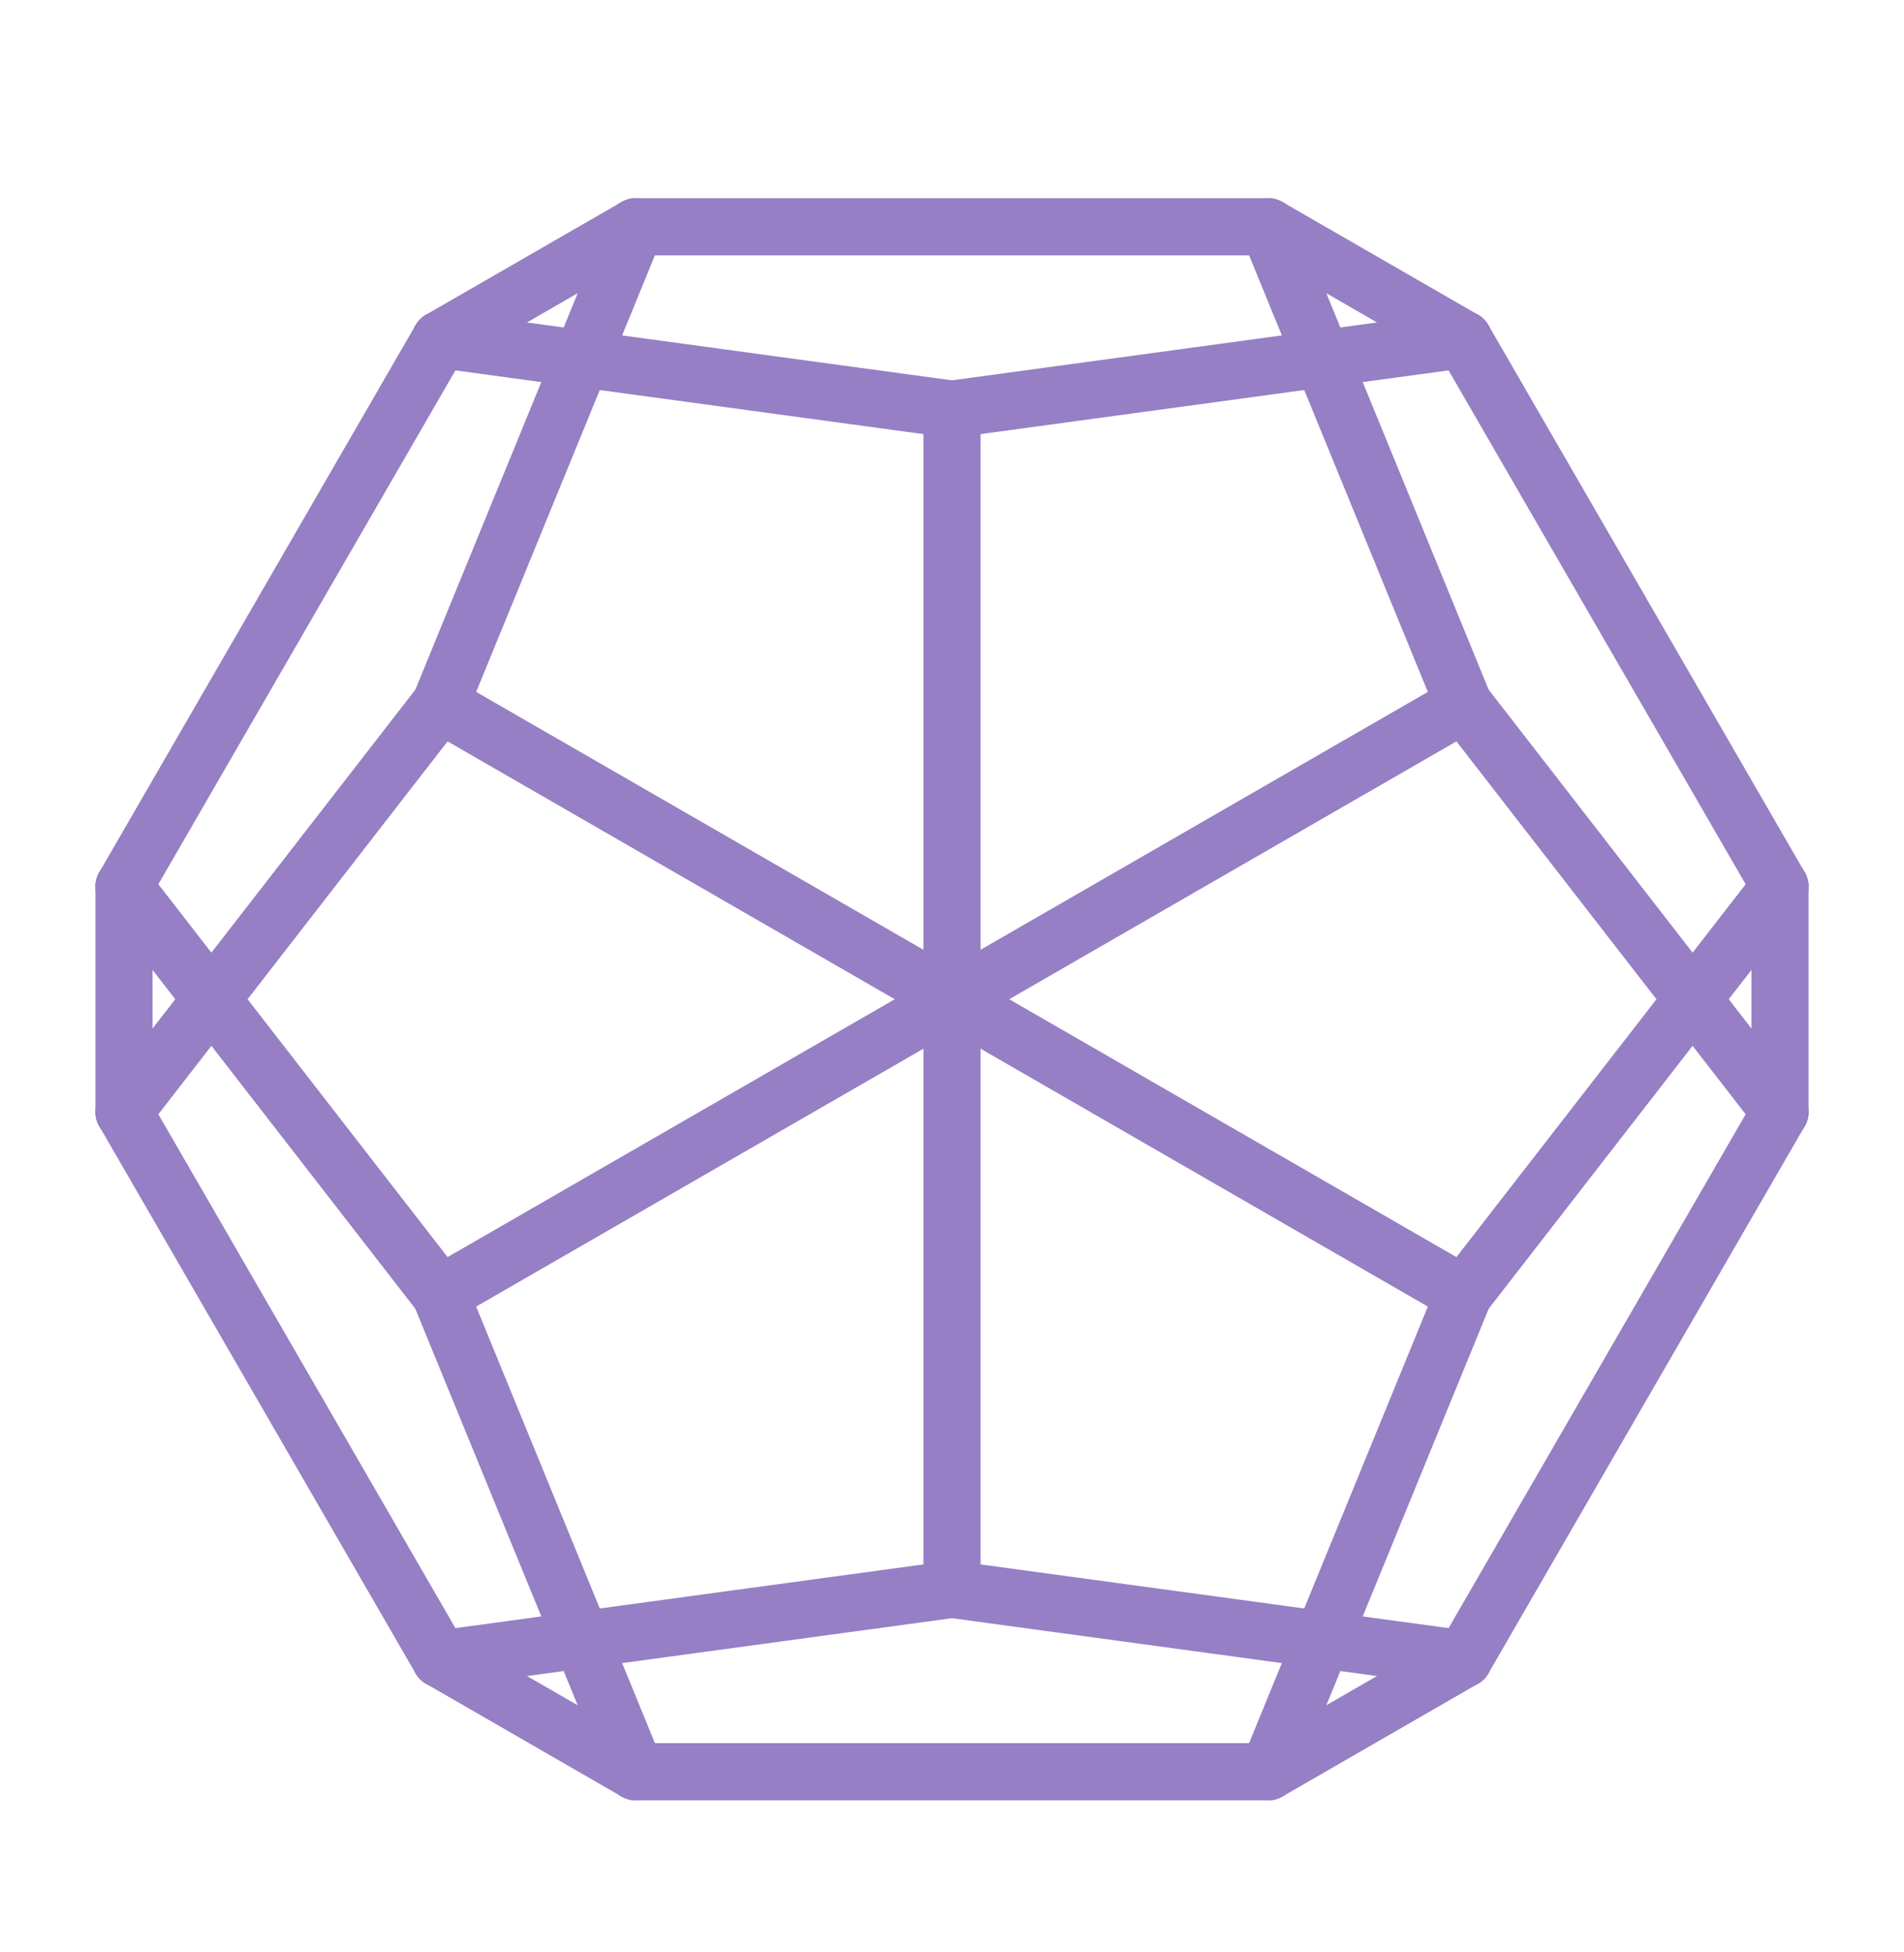 <svg width="40" height="41" viewBox="0 0 40 41" fill="none" xmlns="http://www.w3.org/2000/svg">
<path d="M20 20.984L9.25 27.18L20 20.984Z" fill="#967FC4"/>
<path fill-rule="evenodd" clip-rule="evenodd" d="M20.52 20.685C20.685 20.972 20.587 21.339 20.3 21.504L9.549 27.7C9.262 27.866 8.895 27.767 8.73 27.48C8.564 27.193 8.663 26.826 8.95 26.66L19.7 20.464C19.988 20.299 20.354 20.398 20.52 20.685Z" fill="#967FC4"/>
<path fill-rule="evenodd" clip-rule="evenodd" d="M20 7.992C20.331 7.992 20.6 8.261 20.6 8.592V20.984C20.6 21.316 20.331 21.584 20 21.584C19.669 21.584 19.4 21.316 19.4 20.984L19.4 8.592C19.4 8.261 19.669 7.992 20 7.992Z" fill="#967FC4"/>
<path d="M20 20.984L30.75 27.18L20 20.984Z" fill="#967FC4"/>
<path fill-rule="evenodd" clip-rule="evenodd" d="M19.48 20.685C19.646 20.398 20.012 20.299 20.3 20.464L31.05 26.66C31.337 26.826 31.436 27.193 31.27 27.48C31.105 27.767 30.738 27.866 30.451 27.7L19.7 21.504C19.413 21.339 19.315 20.972 19.48 20.685Z" fill="#967FC4"/>
<path fill-rule="evenodd" clip-rule="evenodd" d="M20 20.384C20.331 20.384 20.6 20.653 20.6 20.984V33.377C20.6 33.708 20.331 33.977 20 33.977C19.669 33.977 19.4 33.708 19.4 33.377L19.4 20.984C19.4 20.653 19.669 20.384 20 20.384Z" fill="#967FC4"/>
<path d="M20 20.984L30.75 14.788L20 20.984Z" fill="#967FC4"/>
<path fill-rule="evenodd" clip-rule="evenodd" d="M31.27 14.489C31.436 14.776 31.337 15.143 31.05 15.308L20.3 21.504C20.012 21.67 19.646 21.571 19.48 21.284C19.315 20.997 19.413 20.63 19.7 20.464L30.451 14.268C30.738 14.103 31.105 14.201 31.27 14.489Z" fill="#967FC4"/>
<path d="M20 20.984L9.25 14.788L20 20.984Z" fill="#967FC4"/>
<path fill-rule="evenodd" clip-rule="evenodd" d="M8.73 14.489C8.895 14.201 9.262 14.103 9.549 14.268L20.3 20.464C20.587 20.63 20.685 20.997 20.52 21.284C20.354 21.571 19.988 21.67 19.7 21.504L8.95 15.308C8.663 15.143 8.564 14.776 8.73 14.489Z" fill="#967FC4"/>
<path fill-rule="evenodd" clip-rule="evenodd" d="M12.756 37.206C12.756 36.874 13.024 36.606 13.356 36.606H26.644C26.976 36.606 27.244 36.874 27.244 37.206C27.244 37.537 26.976 37.806 26.644 37.806H13.356C13.024 37.806 12.756 37.537 12.756 37.206Z" fill="#967FC4"/>
<path d="M13.356 37.206L9.25 27.18L13.356 37.206Z" fill="#967FC4"/>
<path fill-rule="evenodd" clip-rule="evenodd" d="M9.022 26.625C9.329 26.5 9.679 26.646 9.805 26.953L13.911 36.978C14.037 37.285 13.89 37.636 13.583 37.761C13.277 37.887 12.926 37.74 12.801 37.433L8.694 27.408C8.569 27.101 8.715 26.751 9.022 26.625Z" fill="#967FC4"/>
<path d="M13.356 37.206L9.25 34.839L13.356 37.206Z" fill="#967FC4"/>
<path fill-rule="evenodd" clip-rule="evenodd" d="M8.73 34.54C8.895 34.252 9.262 34.154 9.549 34.319L13.655 36.686C13.943 36.852 14.041 37.218 13.876 37.505C13.71 37.793 13.343 37.891 13.056 37.726L8.95 35.359C8.663 35.194 8.564 34.827 8.73 34.54Z" fill="#967FC4"/>
<path d="M30.75 7.129L37.395 18.618L30.75 7.129Z" fill="#967FC4"/>
<path fill-rule="evenodd" clip-rule="evenodd" d="M30.45 6.61C30.737 6.444 31.104 6.542 31.27 6.829L37.914 18.317C38.08 18.604 37.982 18.971 37.695 19.137C37.408 19.303 37.041 19.205 36.875 18.918L30.231 7.43C30.065 7.143 30.163 6.776 30.45 6.61Z" fill="#967FC4"/>
<path d="M30.75 7.129L20 8.592L30.75 7.129Z" fill="#967FC4"/>
<path fill-rule="evenodd" clip-rule="evenodd" d="M31.345 7.048C31.39 7.377 31.16 7.679 30.831 7.724L20.081 9.187C19.753 9.231 19.45 9.001 19.405 8.673C19.361 8.345 19.591 8.042 19.919 7.998L30.67 6.535C30.998 6.49 31.3 6.72 31.345 7.048Z" fill="#967FC4"/>
<path d="M30.751 7.129L26.644 4.763L30.751 7.129Z" fill="#967FC4"/>
<path fill-rule="evenodd" clip-rule="evenodd" d="M26.124 4.463C26.29 4.176 26.657 4.077 26.944 4.243L31.05 6.609C31.337 6.775 31.436 7.142 31.27 7.429C31.105 7.716 30.738 7.815 30.451 7.649L26.345 5.282C26.058 5.117 25.959 4.75 26.124 4.463Z" fill="#967FC4"/>
<path d="M20 33.377L30.75 34.839L20 33.377Z" fill="#967FC4"/>
<path fill-rule="evenodd" clip-rule="evenodd" d="M19.405 33.296C19.45 32.967 19.753 32.737 20.081 32.782L30.831 34.245C31.16 34.289 31.39 34.592 31.345 34.92C31.3 35.248 30.998 35.478 30.67 35.434L19.919 33.971C19.591 33.926 19.361 33.624 19.405 33.296Z" fill="#967FC4"/>
<path d="M20 33.377L9.25 34.839L20 33.377Z" fill="#967FC4"/>
<path fill-rule="evenodd" clip-rule="evenodd" d="M20.595 33.296C20.639 33.624 20.409 33.926 20.081 33.971L9.33 35.434C9.002 35.478 8.7 35.248 8.655 34.92C8.61 34.592 8.84 34.289 9.169 34.245L19.919 32.782C20.247 32.737 20.55 32.967 20.595 33.296Z" fill="#967FC4"/>
<path d="M30.75 14.788L37.395 23.351L30.75 14.788Z" fill="#967FC4"/>
<path fill-rule="evenodd" clip-rule="evenodd" d="M30.383 14.314C30.645 14.111 31.021 14.159 31.225 14.42L37.869 22.983C38.072 23.245 38.024 23.622 37.763 23.825C37.501 24.028 37.124 23.981 36.921 23.719L30.277 15.156C30.073 14.894 30.121 14.517 30.383 14.314Z" fill="#967FC4"/>
<path d="M30.751 14.788L26.644 4.763L30.751 14.788Z" fill="#967FC4"/>
<path fill-rule="evenodd" clip-rule="evenodd" d="M26.417 4.207C26.724 4.082 27.074 4.229 27.2 4.535L31.306 14.561C31.431 14.867 31.285 15.218 30.978 15.343C30.671 15.469 30.321 15.322 30.195 15.016L26.089 4.99C25.963 4.683 26.11 4.333 26.417 4.207Z" fill="#967FC4"/>
<path d="M26.644 37.206L30.751 34.839L26.644 37.206Z" fill="#967FC4"/>
<path fill-rule="evenodd" clip-rule="evenodd" d="M31.27 34.54C31.436 34.827 31.337 35.194 31.05 35.359L26.944 37.726C26.657 37.891 26.29 37.793 26.124 37.505C25.959 37.218 26.058 36.852 26.345 36.686L30.451 34.319C30.738 34.154 31.105 34.252 31.27 34.54Z" fill="#967FC4"/>
<path d="M26.644 37.206L30.751 27.18L26.644 37.206Z" fill="#967FC4"/>
<path fill-rule="evenodd" clip-rule="evenodd" d="M30.978 26.625C31.285 26.751 31.431 27.101 31.306 27.408L27.2 37.433C27.074 37.74 26.724 37.887 26.417 37.761C26.11 37.636 25.963 37.285 26.089 36.978L30.195 26.953C30.321 26.646 30.671 26.5 30.978 26.625Z" fill="#967FC4"/>
<path fill-rule="evenodd" clip-rule="evenodd" d="M37.395 18.017C37.726 18.017 37.995 18.286 37.995 18.617V23.351C37.995 23.682 37.726 23.951 37.395 23.951C37.063 23.951 36.795 23.682 36.795 23.351V18.617C36.795 18.286 37.063 18.017 37.395 18.017Z" fill="#967FC4"/>
<path d="M37.395 18.618L30.75 27.18L37.395 18.618Z" fill="#967FC4"/>
<path fill-rule="evenodd" clip-rule="evenodd" d="M37.763 18.143C38.024 18.347 38.072 18.724 37.869 18.985L31.225 27.548C31.021 27.81 30.645 27.858 30.383 27.654C30.121 27.451 30.073 27.074 30.277 26.812L36.921 18.25C37.124 17.988 37.501 17.94 37.763 18.143Z" fill="#967FC4"/>
<path d="M2.605 18.618L9.249 7.129L2.605 18.618Z" fill="#967FC4"/>
<path fill-rule="evenodd" clip-rule="evenodd" d="M9.55 6.61C9.837 6.776 9.935 7.143 9.769 7.43L3.125 18.918C2.959 19.205 2.592 19.303 2.305 19.137C2.018 18.971 1.92 18.604 2.086 18.317L8.73 6.829C8.896 6.542 9.263 6.444 9.55 6.61Z" fill="#967FC4"/>
<path d="M2.605 18.618L9.249 27.18L2.605 18.618Z" fill="#967FC4"/>
<path fill-rule="evenodd" clip-rule="evenodd" d="M2.237 18.143C2.499 17.94 2.876 17.988 3.079 18.25L9.724 26.812C9.927 27.074 9.879 27.451 9.617 27.654C9.355 27.858 8.979 27.81 8.775 27.548L2.131 18.985C1.928 18.724 1.976 18.347 2.237 18.143Z" fill="#967FC4"/>
<path fill-rule="evenodd" clip-rule="evenodd" d="M2.605 18.017C2.937 18.017 3.205 18.286 3.205 18.617V23.351C3.205 23.682 2.937 23.951 2.605 23.951C2.274 23.951 2.005 23.682 2.005 23.351V18.617C2.005 18.286 2.274 18.017 2.605 18.017Z" fill="#967FC4"/>
<path d="M9.25 7.129L20 8.592L9.25 7.129Z" fill="#967FC4"/>
<path fill-rule="evenodd" clip-rule="evenodd" d="M8.655 7.048C8.7 6.72 9.002 6.49 9.33 6.535L20.081 7.998C20.409 8.042 20.639 8.345 20.595 8.673C20.55 9.001 20.247 9.231 19.919 9.187L9.169 7.724C8.84 7.679 8.61 7.377 8.655 7.048Z" fill="#967FC4"/>
<path d="M9.25 7.129L13.356 4.763L9.25 7.129Z" fill="#967FC4"/>
<path fill-rule="evenodd" clip-rule="evenodd" d="M13.876 4.463C14.041 4.75 13.943 5.117 13.655 5.282L9.549 7.649C9.262 7.815 8.895 7.716 8.73 7.429C8.564 7.142 8.663 6.775 8.95 6.609L13.056 4.243C13.343 4.077 13.71 4.176 13.876 4.463Z" fill="#967FC4"/>
<path d="M30.75 34.839L37.395 23.351L30.75 34.839Z" fill="#967FC4"/>
<path fill-rule="evenodd" clip-rule="evenodd" d="M37.695 22.832C37.982 22.997 38.08 23.364 37.914 23.651L31.27 35.14C31.104 35.426 30.737 35.525 30.45 35.359C30.163 35.193 30.065 34.826 30.231 34.539L36.875 23.051C37.041 22.764 37.408 22.666 37.695 22.832Z" fill="#967FC4"/>
<path d="M9.249 14.788L2.605 23.351L9.249 14.788Z" fill="#967FC4"/>
<path fill-rule="evenodd" clip-rule="evenodd" d="M9.617 14.314C9.879 14.517 9.927 14.894 9.724 15.156L3.079 23.719C2.876 23.981 2.499 24.028 2.237 23.825C1.976 23.622 1.928 23.245 2.131 22.983L8.775 14.42C8.979 14.159 9.355 14.111 9.617 14.314Z" fill="#967FC4"/>
<path d="M9.25 14.788L13.356 4.763L9.25 14.788Z" fill="#967FC4"/>
<path fill-rule="evenodd" clip-rule="evenodd" d="M13.583 4.207C13.89 4.333 14.037 4.683 13.911 4.99L9.805 15.016C9.679 15.322 9.329 15.469 9.022 15.343C8.715 15.218 8.569 14.867 8.694 14.561L12.801 4.535C12.926 4.229 13.277 4.082 13.583 4.207Z" fill="#967FC4"/>
<path d="M2.605 23.351L9.249 34.839L2.605 23.351Z" fill="#967FC4"/>
<path fill-rule="evenodd" clip-rule="evenodd" d="M2.305 22.832C2.592 22.666 2.959 22.764 3.125 23.051L9.769 34.539C9.935 34.826 9.837 35.193 9.55 35.359C9.263 35.525 8.896 35.426 8.73 35.14L2.086 23.651C1.92 23.364 2.018 22.997 2.305 22.832Z" fill="#967FC4"/>
<path fill-rule="evenodd" clip-rule="evenodd" d="M12.756 4.763C12.756 4.431 13.024 4.163 13.356 4.163H26.644C26.976 4.163 27.244 4.431 27.244 4.763C27.244 5.094 26.976 5.363 26.644 5.363H13.356C13.024 5.363 12.756 5.094 12.756 4.763Z" fill="#967FC4"/>
</svg>
